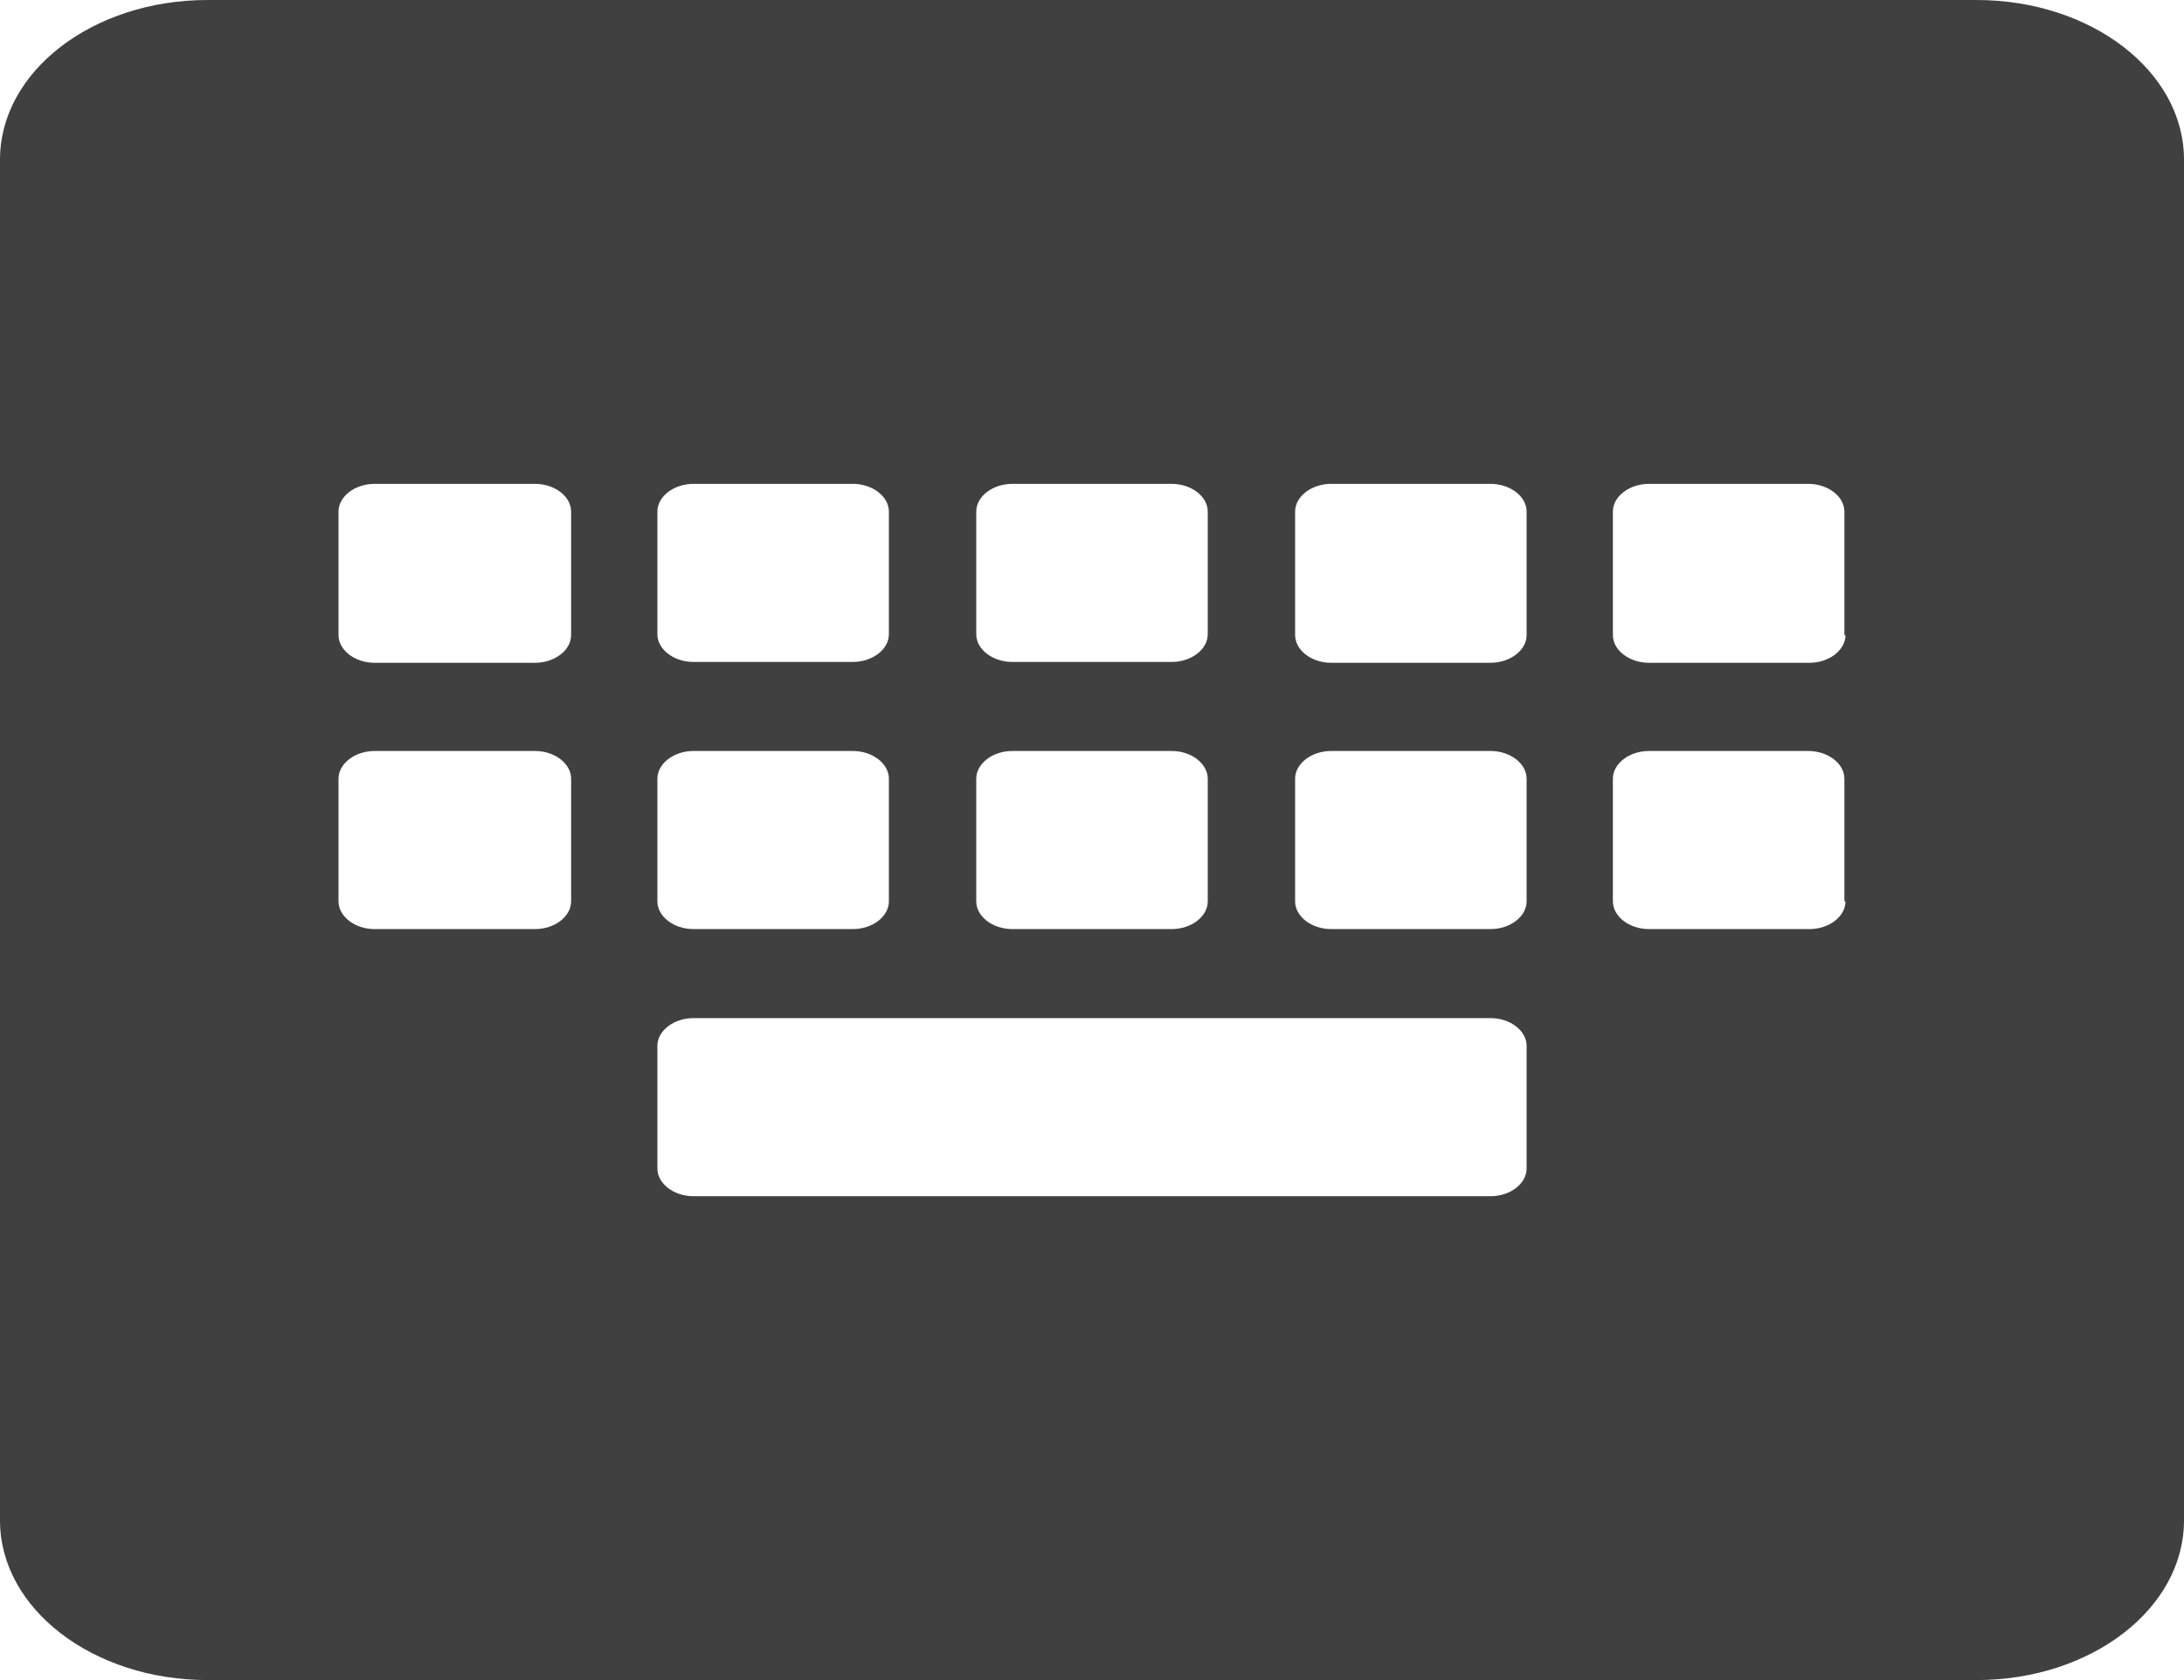 <svg width="26" height="20" viewBox="0 0 26 20" fill="none" xmlns="http://www.w3.org/2000/svg">
<path d="M23.53 0H2.47C1.105 0 0 0.85 0 1.9V18.1C0 19.15 1.105 20 2.47 20H23.53C24.895 20 26 19.15 26 18.1V1.9C26 0.85 24.895 0 23.53 0ZM11.622 6.09C11.622 5.91 11.817 5.76 12.051 5.76H13.949C14.183 5.76 14.378 5.91 14.378 6.09V7.55C14.378 7.73 14.183 7.88 13.949 7.88H12.051C11.817 7.88 11.622 7.73 11.622 7.55V6.09ZM11.622 9.27C11.622 9.09 11.817 8.94 12.051 8.94H13.949C14.183 8.94 14.378 9.09 14.378 9.27V10.73C14.378 10.91 14.183 11.06 13.949 11.06H12.051C11.817 11.06 11.622 10.91 11.622 10.73V9.27ZM7.826 6.09C7.826 5.91 8.021 5.76 8.255 5.76H10.153C10.387 5.76 10.582 5.91 10.582 6.09V7.55C10.582 7.73 10.387 7.88 10.153 7.88H8.255C8.021 7.88 7.826 7.73 7.826 7.55V6.09ZM7.826 9.27C7.826 9.09 8.021 8.94 8.255 8.94H10.153C10.387 8.94 10.582 9.09 10.582 9.27V10.73C10.582 10.91 10.387 11.06 10.153 11.06H8.255C8.021 11.06 7.826 10.91 7.826 10.73V9.27ZM6.799 10.73C6.799 10.91 6.604 11.06 6.37 11.06H4.459C4.225 11.06 4.03 10.91 4.03 10.73V9.27C4.03 9.09 4.225 8.94 4.459 8.94H6.37C6.604 8.94 6.799 9.09 6.799 9.27V10.73ZM6.799 7.56C6.799 7.74 6.604 7.89 6.37 7.89H4.459C4.225 7.89 4.03 7.74 4.03 7.56V6.09C4.03 5.91 4.225 5.76 4.459 5.76H6.37C6.604 5.76 6.799 5.91 6.799 6.09V7.56ZM18.174 13.91C18.174 14.09 17.979 14.24 17.745 14.24H8.255C8.021 14.24 7.826 14.09 7.826 13.91V12.45C7.826 12.27 8.021 12.12 8.255 12.12H17.745C17.979 12.12 18.174 12.27 18.174 12.45V13.91ZM18.174 10.73C18.174 10.91 17.979 11.06 17.745 11.06H15.847C15.613 11.06 15.418 10.91 15.418 10.73V9.27C15.418 9.09 15.613 8.94 15.847 8.94H17.745C17.979 8.94 18.174 9.09 18.174 9.27V10.73ZM18.174 7.56C18.174 7.74 17.979 7.89 17.745 7.89H15.847C15.613 7.89 15.418 7.74 15.418 7.56V6.09C15.418 5.91 15.613 5.76 15.847 5.76H17.745C17.979 5.76 18.174 5.91 18.174 6.09V7.56ZM21.97 10.73C21.97 10.91 21.775 11.06 21.541 11.06H19.63C19.396 11.06 19.201 10.91 19.201 10.73V9.27C19.201 9.09 19.396 8.94 19.63 8.94H21.528C21.762 8.94 21.957 9.09 21.957 9.27V10.73H21.97ZM21.97 7.56C21.97 7.74 21.775 7.89 21.541 7.89H19.63C19.396 7.89 19.201 7.74 19.201 7.56V6.09C19.201 5.91 19.396 5.76 19.63 5.76H21.528C21.762 5.76 21.957 5.91 21.957 6.09V7.56H21.97Z" fill="#404040"/>
</svg>

